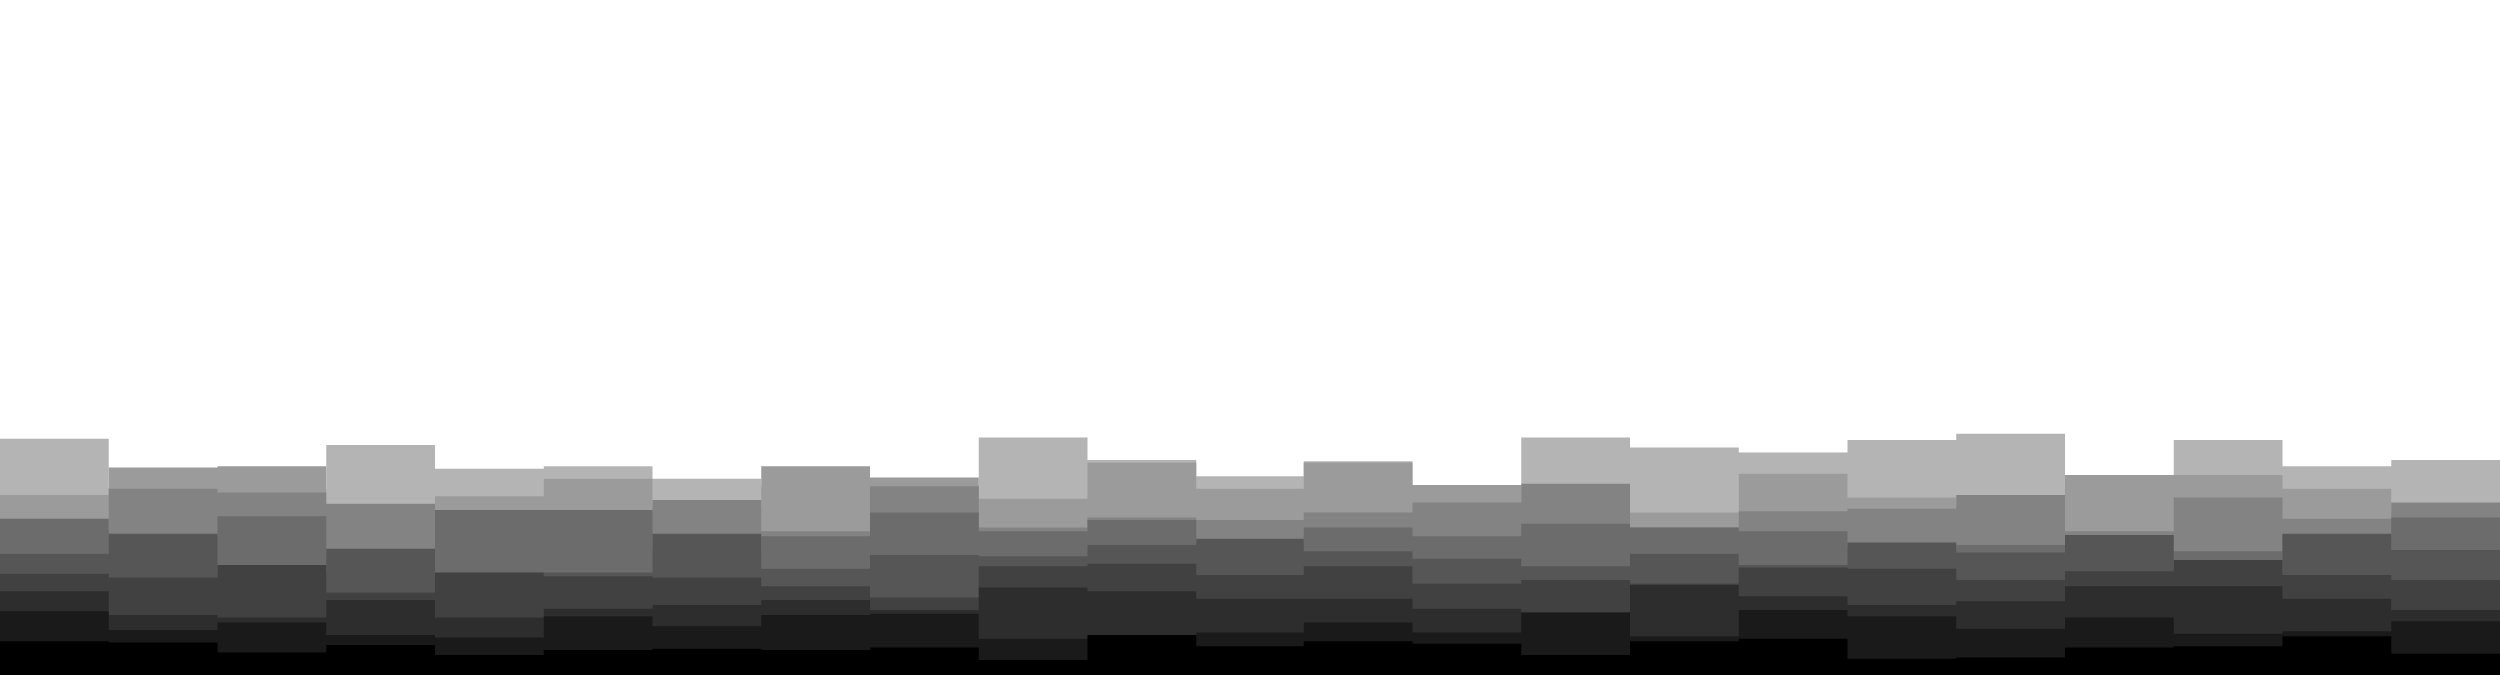 <svg id="visual" viewBox="0 0 2000 540" width="2000" height="540" xmlns="http://www.w3.org/2000/svg" xmlns:xlink="http://www.w3.org/1999/xlink" version="1.1"><path d="M0 351L87 351L87 390L174 390L174 392L261 392L261 356L348 356L348 375L435 375L435 373L522 373L522 383L609 383L609 389L696 389L696 388L783 388L783 350L870 350L870 368L957 368L957 381L1043 381L1043 369L1130 369L1130 390L1217 390L1217 350L1304 350L1304 358L1391 358L1391 362L1478 362L1478 352L1565 352L1565 347L1652 347L1652 382L1739 382L1739 352L1826 352L1826 373L1913 373L1913 368L2000 368L2000 392L2000 541L2000 541L1913 541L1913 541L1826 541L1826 541L1739 541L1739 541L1652 541L1652 541L1565 541L1565 541L1478 541L1478 541L1391 541L1391 541L1304 541L1304 541L1217 541L1217 541L1130 541L1130 541L1043 541L1043 541L957 541L957 541L870 541L870 541L783 541L783 541L696 541L696 541L609 541L609 541L522 541L522 541L435 541L435 541L348 541L348 541L261 541L261 541L174 541L174 541L87 541L87 541L0 541Z" fill="#b4b4b4"></path><path d="M0 396L87 396L87 374L174 374L174 373L261 373L261 409L348 409L348 397L435 397L435 383L522 383L522 406L609 406L609 373L696 373L696 382L783 382L783 399L870 399L870 370L957 370L957 391L1043 391L1043 370L1130 370L1130 388L1217 388L1217 411L1304 411L1304 410L1391 410L1391 379L1478 379L1478 398L1565 398L1565 404L1652 404L1652 380L1739 380L1739 380L1826 380L1826 391L1913 391L1913 409L2000 409L2000 377L2000 541L2000 541L1913 541L1913 541L1826 541L1826 541L1739 541L1739 541L1652 541L1652 541L1565 541L1565 541L1478 541L1478 541L1391 541L1391 541L1304 541L1304 541L1217 541L1217 541L1130 541L1130 541L1043 541L1043 541L957 541L957 541L870 541L870 541L783 541L783 541L696 541L696 541L609 541L609 541L522 541L522 541L435 541L435 541L348 541L348 541L261 541L261 541L174 541L174 541L87 541L87 541L0 541Z" fill="#9b9b9b"></path><path d="M0 424L87 424L87 391L174 391L174 394L261 394L261 403L348 403L348 423L435 423L435 409L522 409L522 400L609 400L609 425L696 425L696 389L783 389L783 422L870 422L870 414L957 414L957 416L1043 416L1043 410L1130 410L1130 402L1217 402L1217 387L1304 387L1304 422L1391 422L1391 409L1478 409L1478 407L1565 407L1565 396L1652 396L1652 425L1739 425L1739 398L1826 398L1826 415L1913 415L1913 402L2000 402L2000 396L2000 541L2000 541L1913 541L1913 541L1826 541L1826 541L1739 541L1739 541L1652 541L1652 541L1565 541L1565 541L1478 541L1478 541L1391 541L1391 541L1304 541L1304 541L1217 541L1217 541L1130 541L1130 541L1043 541L1043 541L957 541L957 541L870 541L870 541L783 541L783 541L696 541L696 541L609 541L609 541L522 541L522 541L435 541L435 541L348 541L348 541L261 541L261 541L174 541L174 541L87 541L87 541L0 541Z" fill="#838383"></path><path d="M0 415L87 415L87 429L174 429L174 413L261 413L261 443L348 443L348 408L435 408L435 408L522 408L522 440L609 440L609 429L696 429L696 410L783 410L783 425L870 425L870 416L957 416L957 433L1043 433L1043 422L1130 422L1130 429L1217 429L1217 419L1304 419L1304 422L1391 422L1391 425L1478 425L1478 439L1565 439L1565 436L1652 436L1652 441L1739 441L1739 441L1826 441L1826 428L1913 428L1913 414L2000 414L2000 418L2000 541L2000 541L1913 541L1913 541L1826 541L1826 541L1739 541L1739 541L1652 541L1652 541L1565 541L1565 541L1478 541L1478 541L1391 541L1391 541L1304 541L1304 541L1217 541L1217 541L1130 541L1130 541L1043 541L1043 541L957 541L957 541L870 541L870 541L783 541L783 541L696 541L696 541L609 541L609 541L522 541L522 541L435 541L435 541L348 541L348 541L261 541L261 541L174 541L174 541L87 541L87 541L0 541Z" fill="#6c6c6c"></path><path d="M0 443L87 443L87 427L174 427L174 459L261 459L261 439L348 439L348 460L435 460L435 458L522 458L522 427L609 427L609 455L696 455L696 444L783 444L783 445L870 445L870 436L957 436L957 431L1043 431L1043 441L1130 441L1130 447L1217 447L1217 453L1304 453L1304 443L1391 443L1391 452L1478 452L1478 434L1565 434L1565 442L1652 442L1652 428L1739 428L1739 458L1826 458L1826 427L1913 427L1913 440L2000 440L2000 434L2000 541L2000 541L1913 541L1913 541L1826 541L1826 541L1739 541L1739 541L1652 541L1652 541L1565 541L1565 541L1478 541L1478 541L1391 541L1391 541L1304 541L1304 541L1217 541L1217 541L1130 541L1130 541L1043 541L1043 541L957 541L957 541L870 541L870 541L783 541L783 541L696 541L696 541L609 541L609 541L522 541L522 541L435 541L435 541L348 541L348 541L261 541L261 541L174 541L174 541L87 541L87 541L0 541Z" fill="#565656"></path><path d="M0 459L87 459L87 462L174 462L174 452L261 452L261 474L348 474L348 458L435 458L435 461L522 461L522 462L609 462L609 469L696 469L696 478L783 478L783 453L870 453L870 451L957 451L957 460L1043 460L1043 453L1130 453L1130 467L1217 467L1217 464L1304 464L1304 467L1391 467L1391 454L1478 454L1478 455L1565 455L1565 464L1652 464L1652 457L1739 457L1739 448L1826 448L1826 460L1913 460L1913 464L2000 464L2000 475L2000 541L2000 541L1913 541L1913 541L1826 541L1826 541L1739 541L1739 541L1652 541L1652 541L1565 541L1565 541L1478 541L1478 541L1391 541L1391 541L1304 541L1304 541L1217 541L1217 541L1130 541L1130 541L1043 541L1043 541L957 541L957 541L870 541L870 541L783 541L783 541L696 541L696 541L609 541L609 541L522 541L522 541L435 541L435 541L348 541L348 541L261 541L261 541L174 541L174 541L87 541L87 541L0 541Z" fill="#414141"></path><path d="M0 473L87 473L87 492L174 492L174 494L261 494L261 480L348 480L348 494L435 494L435 487L522 487L522 484L609 484L609 480L696 480L696 488L783 488L783 470L870 470L870 473L957 473L957 479L1043 479L1043 479L1130 479L1130 487L1217 487L1217 490L1304 490L1304 468L1391 468L1391 477L1478 477L1478 484L1565 484L1565 481L1652 481L1652 469L1739 469L1739 469L1826 469L1826 479L1913 479L1913 488L2000 488L2000 483L2000 541L2000 541L1913 541L1913 541L1826 541L1826 541L1739 541L1739 541L1652 541L1652 541L1565 541L1565 541L1478 541L1478 541L1391 541L1391 541L1304 541L1304 541L1217 541L1217 541L1130 541L1130 541L1043 541L1043 541L957 541L957 541L870 541L870 541L783 541L783 541L696 541L696 541L609 541L609 541L522 541L522 541L435 541L435 541L348 541L348 541L261 541L261 541L174 541L174 541L87 541L87 541L0 541Z" fill="#2d2d2d"></path><path d="M0 489L87 489L87 504L174 504L174 498L261 498L261 508L348 508L348 510L435 510L435 493L522 493L522 501L609 501L609 492L696 492L696 491L783 491L783 511L870 511L870 510L957 510L957 506L1043 506L1043 498L1130 498L1130 506L1217 506L1217 490L1304 490L1304 509L1391 509L1391 488L1478 488L1478 493L1565 493L1565 503L1652 503L1652 494L1739 494L1739 507L1826 507L1826 505L1913 505L1913 497L2000 497L2000 503L2000 541L2000 541L1913 541L1913 541L1826 541L1826 541L1739 541L1739 541L1652 541L1652 541L1565 541L1565 541L1478 541L1478 541L1391 541L1391 541L1304 541L1304 541L1217 541L1217 541L1130 541L1130 541L1043 541L1043 541L957 541L957 541L870 541L870 541L783 541L783 541L696 541L696 541L609 541L609 541L522 541L522 541L435 541L435 541L348 541L348 541L261 541L261 541L174 541L174 541L87 541L87 541L0 541Z" fill="#1a1a1a"></path><path d="M0 513L87 513L87 514L174 514L174 522L261 522L261 516L348 516L348 524L435 524L435 520L522 520L522 519L609 519L609 520L696 520L696 518L783 518L783 528L870 528L870 508L957 508L957 517L1043 517L1043 513L1130 513L1130 515L1217 515L1217 524L1304 524L1304 513L1391 513L1391 511L1478 511L1478 527L1565 527L1565 526L1652 526L1652 518L1739 518L1739 517L1826 517L1826 509L1913 509L1913 523L2000 523L2000 515L2000 541L2000 541L1913 541L1913 541L1826 541L1826 541L1739 541L1739 541L1652 541L1652 541L1565 541L1565 541L1478 541L1478 541L1391 541L1391 541L1304 541L1304 541L1217 541L1217 541L1130 541L1130 541L1043 541L1043 541L957 541L957 541L870 541L870 541L783 541L783 541L696 541L696 541L609 541L609 541L522 541L522 541L435 541L435 541L348 541L348 541L261 541L261 541L174 541L174 541L87 541L87 541L0 541Z" fill="#000000"></path></svg>